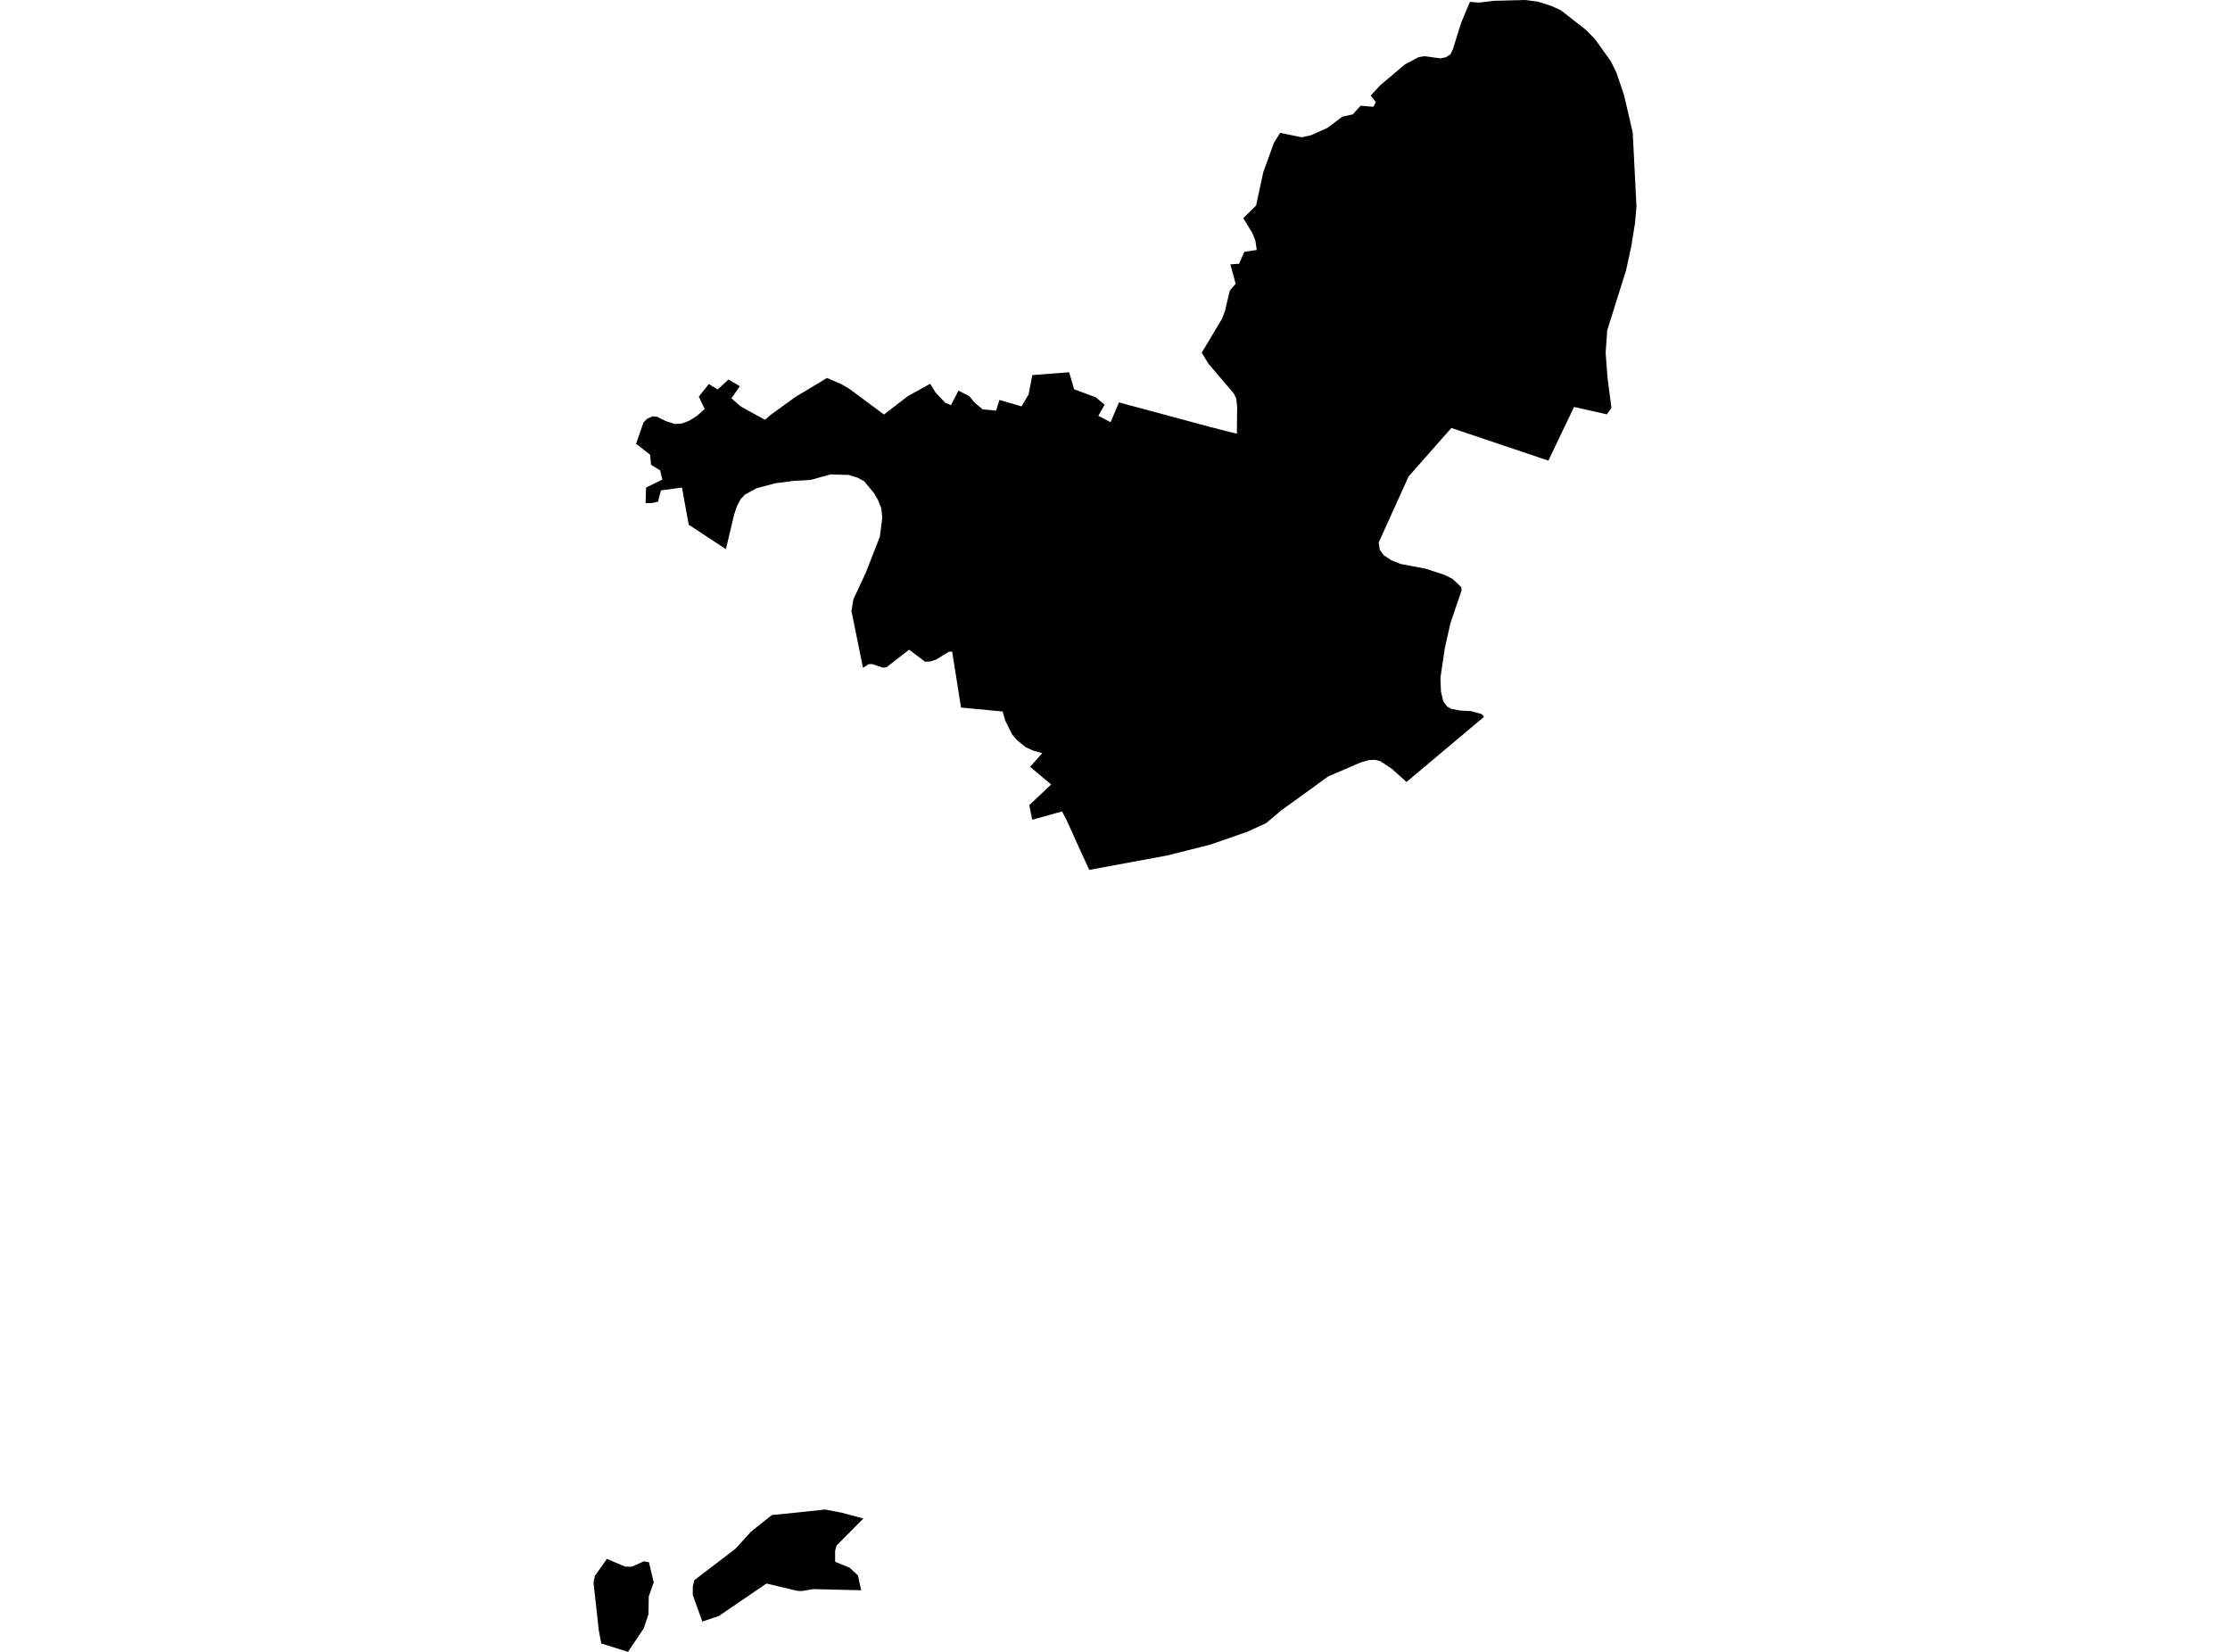 <?xml version='1.0'?>
<svg  baseProfile = 'tiny' width = '540' height = '400' stroke-linecap = 'round' stroke-linejoin = 'round' version='1.1' xmlns='http://www.w3.org/2000/svg'>
<path id='3711701001' title='3711701001'  d='M 390.215 98.776 389.77 99.4 389.127 100.307 389.108 100.336 381.157 98.539 374.945 111.54 351.459 103.635 341.096 115.369 333.863 131.348 333.863 131.357 334.119 133.154 335.111 134.477 336.908 135.669 339.13 136.557 341.077 136.926 345.256 137.72 349.502 139.11 349.814 139.224 351.705 140.15 351.714 140.16 351.724 140.169 353.851 142.174 353.917 143.015 351.251 150.815 349.852 157.027 348.793 164.185 348.944 167.541 349.492 169.801 349.672 170.056 350.409 171.087 350.409 171.096 350.428 171.106 351.459 171.664 353.709 172.07 353.983 172.08 356.177 172.193 358.796 172.912 359.363 173.564 359.373 173.573 340.576 189.363 337.125 186.234 334.279 184.324 333.031 184.002 332.757 184.012 331.481 184.05 329.467 184.636 321.562 188.04 316.807 191.509 310.254 196.237 306.605 199.319 302.01 201.418 293.018 204.548 282.627 207.157 273.787 208.793 268.322 209.805 263.764 210.637 261.58 205.9 258.328 198.686 257.184 196.483 249.951 198.506 249.242 194.97 254.546 189.959 249.431 185.685 252.39 182.385 250.14 181.743 248.277 180.873 246.273 179.218 245.119 177.894 243.417 174.472 242.784 172.288 232.715 171.333 230.568 157.793 229.812 157.812 226.644 159.722 225.349 160.157 223.997 160.242 220.158 157.32 214.665 161.575 213.795 161.689 211.252 160.809 210.297 160.838 208.973 161.717 206.184 147.97 206.657 145.105 209.644 138.694 213.067 129.939 213.644 125.363 213.408 123.084 212.632 121.108 211.621 119.378 209.257 116.532 207.64 115.662 205.541 115.01 201.116 114.877 196.256 116.229 192.229 116.437 187.747 117.024 183.275 118.205 180.382 119.775 179.304 120.928 178.472 122.517 177.781 124.578 175.777 132.974 166.776 127.055 165.14 118.064 160.053 118.744 159.344 121.486 157.718 121.827 156.328 121.827 156.442 118.064 160.375 116.135 159.864 113.913 157.661 112.542 157.425 110.103 154.031 107.455 155.827 102.274 156.716 101.404 158.049 100.799 159.127 100.931 161.273 101.981 163.41 102.671 165.046 102.576 166.814 101.924 168.733 100.742 170.633 99.04 169.225 96.043 171.636 92.999 173.791 94.294 176.42 91.892 179.143 93.519 177.129 96.469 179.379 98.435 185.222 101.65 186.697 100.402 192.663 96.09 196.89 93.556 200.256 91.524 203.726 93.018 205.513 94.039 214.05 100.373 219.931 95.863 225.255 92.932 226.559 95.05 228.866 97.499 230.285 98.095 232.09 94.597 234.719 95.911 235.967 97.471 237.971 99.135 241.205 99.428 242.009 96.847 247.36 98.397 249.062 95.542 249.989 90.824 258.895 90.143 260.105 94.266 265.306 96.185 267.48 98 265.967 100.685 268.927 102.236 270.969 97.442 293.046 103.39 293.358 103.465 297.065 104.42 299.514 105.025 299.58 98.341 299.324 96.393 298.767 95.287 292.602 88.035 291.004 85.406 295.93 77.162 296.63 75.299 297.793 70.382 299.211 68.699 297.944 64.01 300.052 63.868 301.319 60.984 304.336 60.53 303.986 58.261 303.296 56.484 301.064 52.825 304.165 49.771 305.905 41.706 308.505 34.539 309.99 32.175 315.209 33.244 317.506 32.733 321.44 30.965 325.061 28.251 327.595 27.693 329.486 25.594 332.559 25.859 333.164 24.715 331.916 23.155 334.194 20.678 340.141 15.648 343.555 13.823 344.944 13.615 348.83 14.135 350.173 13.851 351.232 13.142 351.828 11.923 351.865 11.8 353.208 7.469 353.823 5.531 355.156 2.288 355.941 0.463 358.257 0.624 361.632 0.199 369.404 0 372.487 0.425 375.588 1.409 377.98 2.496 384.069 7.261 386.206 9.445 390.082 14.844 391.406 17.567 393.25 22.957 395.368 32.09 396.275 49.998 396.219 50.555 395.925 54.016 395.018 59.642 393.77 65.409 389.193 79.998 388.806 85.491 389.269 91.524 390.215 98.776 Z M 167.769 384.182 168.118 382.65 178.112 375.02 181.885 370.86 186.934 366.86 190.791 366.492 199.802 365.527 203.886 366.312 209.068 367.711 202.582 374.235 202.222 375.521 202.232 378.169 205.777 379.653 207.754 381.506 208.538 385.08 196.947 384.806 194.205 385.26 193.807 385.269 193.051 385.212 192.89 385.175 185.591 383.454 174.085 391.301 170.066 392.663 167.75 386.186 167.769 384.182 Z M 158.295 383.17 157.094 386.602 157.028 390.885 155.865 394.355 152.064 400 145.587 397.967 145.001 394.79 143.725 383.236 144.065 381.582 146.968 377.488 151.364 379.35 153 379.379 155.903 378.083 157.141 378.282 158.295 383.17 Z' />
</svg>